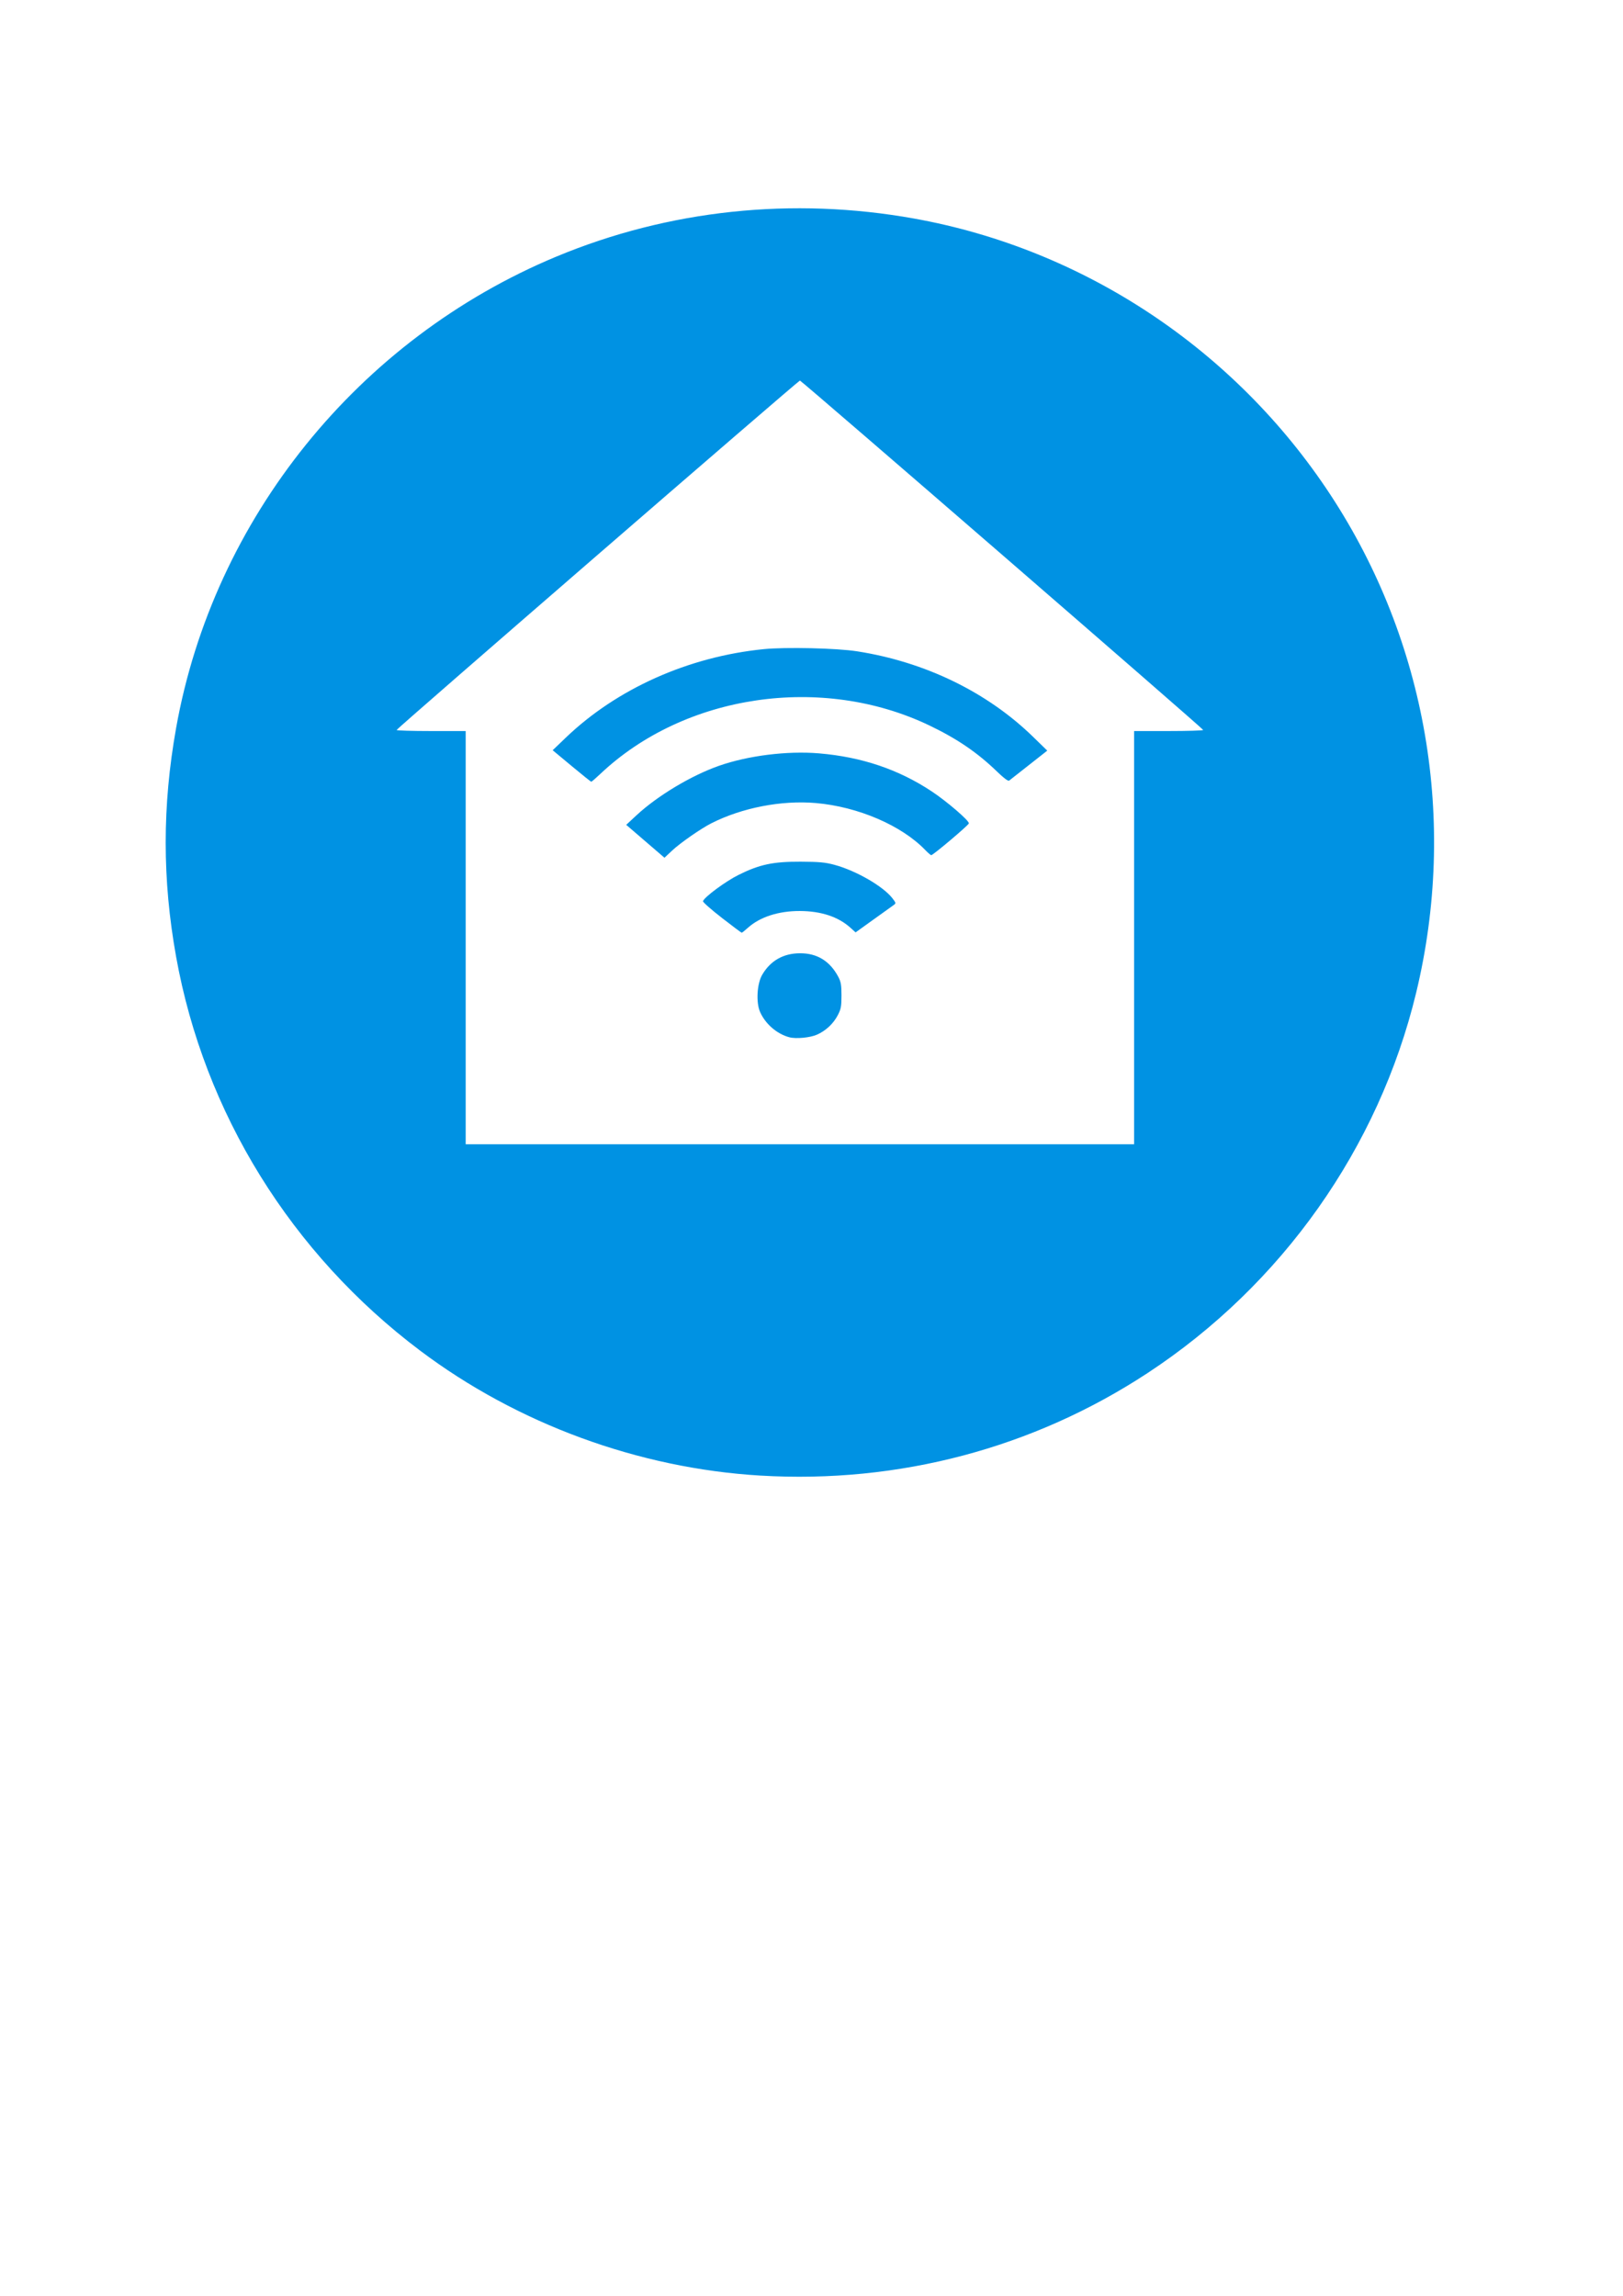 <?xml version="1.0" encoding="UTF-8" standalone="no"?>
<!-- Created with Inkscape (http://www.inkscape.org/) -->

<svg
   xmlns:dc="http://purl.org/dc/elements/1.1/"
   xmlns:cc="http://creativecommons.org/ns#"
   xmlns:rdf="http://www.w3.org/1999/02/22-rdf-syntax-ns#"
   xmlns:svg="http://www.w3.org/2000/svg"
   xmlns="http://www.w3.org/2000/svg"
   xmlns:sodipodi="http://sodipodi.sourceforge.net/DTD/sodipodi-0.dtd"
   xmlns:inkscape="http://www.inkscape.org/namespaces/inkscape"
   width="210mm"
   height="297mm"
   viewBox="0 0 210 297"
   version="1.1"
   id="svg8"
   inkscape:version="0.92+devel unknown"
   sodipodi:docname="wifi-home.svg">
  <defs
     id="defs2" />
  <sodipodi:namedview
     id="base"
     pagecolor="#ffffff"
     bordercolor="#666666"
     borderopacity="1.0"
     inkscape:pageopacity="0.0"
     inkscape:pageshadow="2"
     inkscape:zoom="0.35"
     inkscape:cx="400"
     inkscape:cy="560"
     inkscape:document-units="mm"
     inkscape:current-layer="layer1"
     inkscape:document-rotation="0"
     showgrid="false"
     inkscape:window-width="1175"
     inkscape:window-height="741"
     inkscape:window-x="306"
     inkscape:window-y="74"
     inkscape:window-maximized="0" />
  <g
     inkscape:label="Capa 1"
     inkscape:groupmode="layer"
     id="layer1">
    <path
       style="fill:#0092e3;fill-opacity:1;stroke-width:0.182"
       d="M 98.389,190.891 C 82.624,189.955 66.931,184.191 54.343,174.712 37.676,162.161 26.421,143.99 22.786,123.765 c -1.795,-9.988 -1.796,-19.499 -0.004,-29.558 4.831,-27.115 23.564,-50.34 49.214,-61.016 14.522,-6.044 30.541,-7.746 46.281,-4.918 21.958,3.946 41.529,16.933 53.88,35.754 12.431,18.943 16.434,42.227 11.074,64.42 -4.844,20.058 -17.366,37.774 -34.775,49.197 -14.788,9.704 -32.186,14.307 -50.067,13.246 z M 146.74,121.301 V 94.572 h 4.47 c 2.459,0 4.47,-0.063 4.47,-0.139 0,-0.17 -51.982,-45.201 -52.178,-45.201 -0.194,0 -52.185,45.035 -52.186,45.203 -3.65e-4,0.075 2.011,0.137 4.47,0.137 h 4.47 v 26.73 26.73 h 43.242 43.242 z m -44.61,12.885 c -1.597,-0.422 -3.096,-1.717 -3.782,-3.266 -0.543,-1.228 -0.406,-3.66 0.272,-4.817 1.068,-1.822 2.735,-2.773 4.88,-2.783 2.229,-0.011 3.877,1.001 4.968,3.05 0.338,0.635 0.41,1.059 0.41,2.412 -3.6e-4,1.427 -0.064,1.764 -0.489,2.571 -0.575,1.093 -1.54,1.992 -2.681,2.497 -0.893,0.395 -2.71,0.566 -3.578,0.337 z m -8.745,-15.459 c -1.372,-1.064 -2.463,-2.029 -2.426,-2.144 0.174,-0.536 2.925,-2.569 4.602,-3.402 2.729,-1.354 4.451,-1.721 8.028,-1.707 2.392,0.009 3.183,0.082 4.379,0.404 2.806,0.756 6.334,2.795 7.515,4.343 0.464,0.608 0.468,0.635 0.131,0.875 -0.191,0.136 -1.374,0.985 -2.628,1.885 l -2.281,1.638 -0.678,-0.61 c -1.569,-1.413 -3.786,-2.145 -6.529,-2.156 -2.76,-0.011 -5.176,0.771 -6.736,2.179 -0.384,0.347 -0.74,0.631 -0.791,0.631 -0.051,0 -1.215,-0.871 -2.587,-1.935 z m -9.885,-9.893 -2.475,-2.129 1.319,-1.225 c 2.726,-2.532 7.072,-5.141 10.671,-6.407 3.767,-1.325 8.855,-1.959 12.955,-1.614 5.519,0.464 10.293,2.074 14.589,4.922 1.993,1.321 4.877,3.809 4.8,4.14 -0.059,0.252 -4.624,4.107 -4.864,4.107 -0.076,0 -0.421,-0.294 -0.767,-0.654 -3.073,-3.195 -8.718,-5.619 -14.176,-6.089 -4.437,-0.382 -9.54,0.607 -13.505,2.616 -1.375,0.697 -4.04,2.553 -5.109,3.558 l -0.961,0.904 z m -9.543,-9.744 -2.447,-2.035 1.701,-1.63 c 6.612,-6.335 15.865,-10.473 25.6,-11.447 2.851,-0.285 9.436,-0.134 12.077,0.278 8.811,1.373 16.854,5.281 22.799,11.079 l 1.817,1.772 -2.364,1.86 c -1.3,1.023 -2.455,1.931 -2.565,2.016 -0.129,0.1 -0.682,-0.309 -1.532,-1.133 -2.556,-2.476 -5.175,-4.265 -8.763,-5.988 -13.921,-6.683 -31.679,-4.075 -42.604,6.256 -0.594,0.562 -1.123,1.018 -1.176,1.014 -0.053,-0.004 -1.197,-0.923 -2.543,-2.042 z"
       id="path4281"
       inkscape:connector-curvature="0"
       inkscape:export-xdpi="77.393196"
       inkscape:export-ydpi="77.393196" />
  </g>
</svg>
